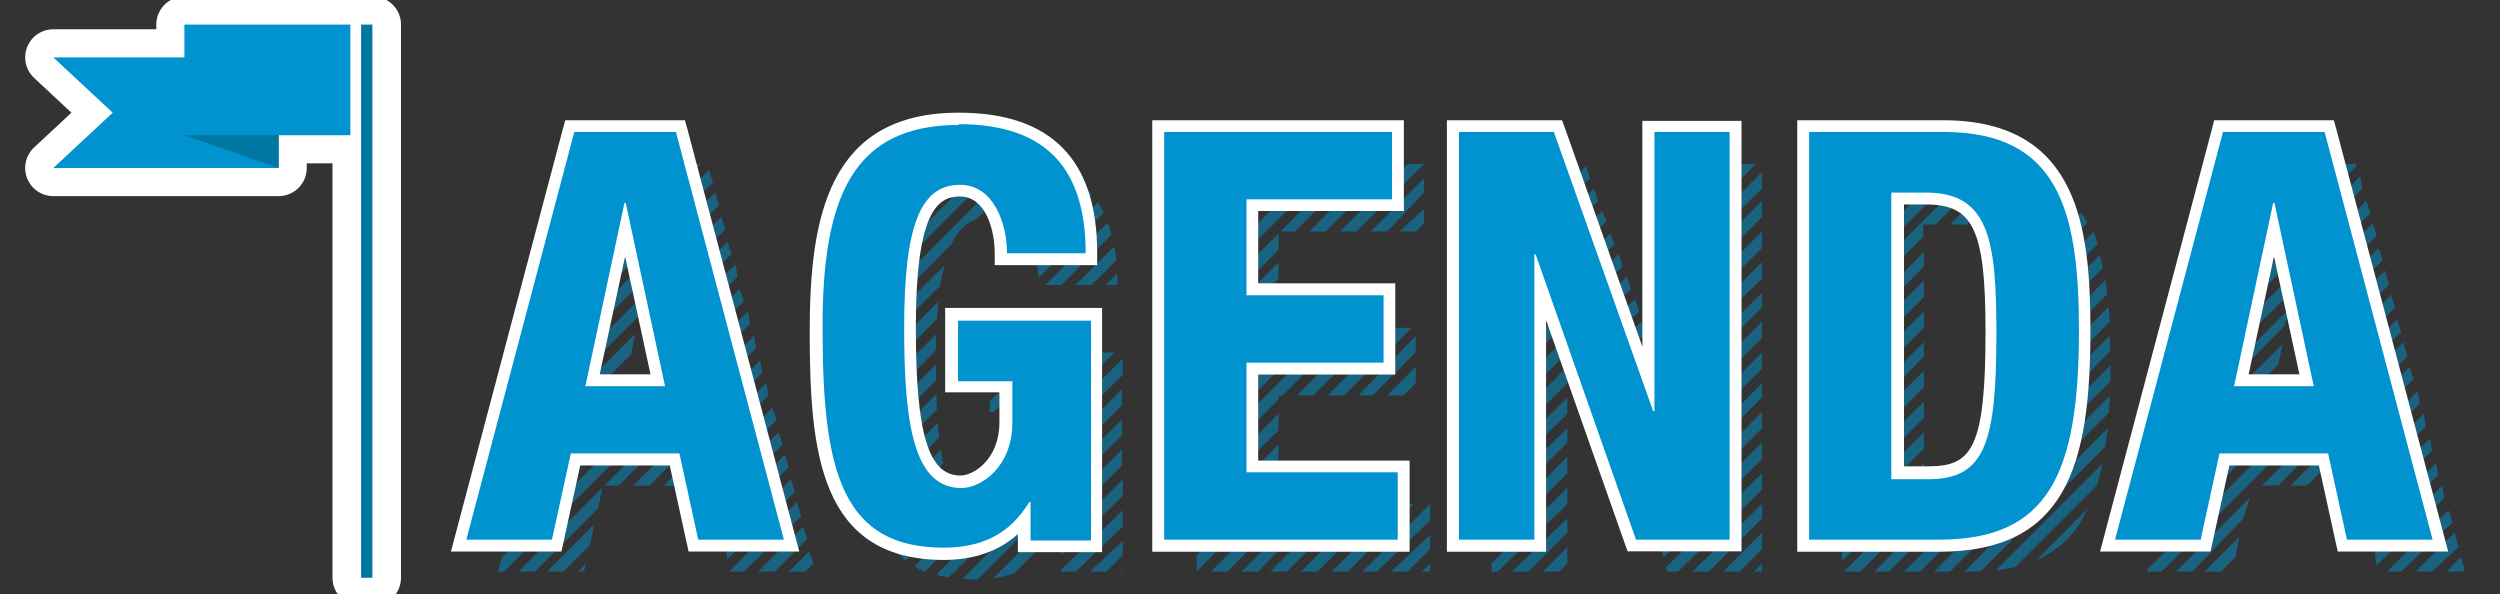 <svg xmlns="http://www.w3.org/2000/svg" xmlns:xlink="http://www.w3.org/1999/xlink" version="1.1" x="0px" y="0px" width="122.02px" height="29px" viewBox="0 0 122.02 29" enable-background="new 0 0 122.02 29" xml:space="preserve"><rect x="0" y="0" width="122.02" height="29" fill="#333333" stroke="none"/><g><g><g opacity="0.5"><g><g><polygon fill="#0093D0" points="114.1,18.5 114.2,19.2 117.2,16.2 117,15.6"/></g><g><polygon fill="#0093D0" points="113.3,14.9 113.4,15.5 116.3,12.7 116.1,12.1"/></g><g><polygon fill="#0093D0" points="110.4,23.7 111.2,23.7 114.4,20.4 113.7,20.4"/></g><g><polygon fill="#0093D0" points="114.3,19.7 114.5,20.4 117.5,17.4 117.3,16.7"/></g><g><polygon fill="#0093D0" points="113.8,17.3 114,17.9 116.9,15 116.7,14.4"/></g><g><polygon fill="#0093D0" points="117.8,18.5 117.6,17.9 111.8,23.7 112.6,23.7"/></g><g><polygon fill="#0093D0" points="113.6,16.1 113.7,16.7 116.6,13.9 116.4,13.2"/></g><g><polygon fill="#0093D0" points="112.2,20.4 104.8,27.8 104.8,27.9 105.5,27.9 113,20.4"/></g><g><polygon fill="#0093D0" points="112.1,8 111.4,8 109.6,9.8 109.3,10.8"/></g><g><polygon fill="#0093D0" points="113,13.7 113.2,14.3 116,11.5 115.8,10.9"/></g><g><polygon fill="#0093D0" points="118.3,20.2 114.8,23.7 115.2,23.7 115.3,24 118.4,20.8"/></g><g><polygon fill="#0093D0" points="112.4,12.2 112.5,11.5 112.6,11.5 112.7,11.9 115.3,9.2 115.2,8.6 108,15.8 107.7,16.8"/></g><g><polygon fill="#0093D0" points="115,8.1 115,8 114.3,8 108.5,13.8 108.3,14.8"/></g><g><polygon fill="#0093D0" points="113.6,8 112.8,8 109.1,11.8 108.8,12.8"/></g><g><polygon fill="#0093D0" points="109.8,8.8 110.7,8 110.1,8"/></g><g><polygon fill="#0093D0" points="112,14.1 112.2,13.1 107.5,17.8 107.2,18.8"/></g><g><polygon fill="#0093D0" points="119,23.2 118.9,22.6 115.7,25.8 115.8,26.4"/></g><g><polygon fill="#0093D0" points="119.3,24.3 119.2,23.7 115.9,27 116,27.6"/></g><g><polygon fill="#0093D0" points="118.1,19.7 118,19.1 113.3,23.7 114.1,23.7"/></g><g><polygon fill="#0093D0" points="118.7,22 118.6,21.4 115.4,24.6 115.5,25.2"/></g><g><polygon fill="#0093D0" points="119.7,25.5 119.5,24.9 116.5,27.9 117.2,27.9"/></g><g><polygon fill="#0093D0" points="112.8,12.5 112.9,13.1 115.7,10.4 115.5,9.8"/></g><g><polygon fill="#0093D0" points="120,26.7 119.8,26 117.9,27.9 118.7,27.9"/></g><g><polygon fill="#0093D0" points="120.3,27.8 120.1,27.2 119.4,27.9 120.2,27.9"/></g><g><polygon fill="#0093D0" points="111.2,17.8 111.4,16.8 106.4,21.8 106.1,22.8"/></g><g><polygon fill="#0093D0" points="110.8,19.7 111,18.7 105.9,23.8 105.6,24.8"/></g><g><polygon fill="#0093D0" points="109.1,27.2 109.3,26.2 107.6,27.9 108.4,27.9"/></g><g><polygon fill="#0093D0" points="111.5,15.9 111.8,15 107,19.8 106.7,20.8"/></g><g><polygon fill="#0093D0" points="109.5,25.3 109.8,24.3 106.2,27.9 107,27.9"/></g><g><polygon fill="#0093D0" points="111.5,20.4 110.7,20.4 105.4,25.8 105.1,26.8"/></g></g><g><g><path fill="#0093D0" d="M97.56 11.51c0.15 0.1 0.3 0.2 0.4 0.38l2.66-2.66c-0.14-0.12-0.29-0.22-0.45-0.32L97.56 11.51z"/></g><g><path fill="#0093D0" d="M99 17.43c0 0.1 0 0.2 0 0.36c0 0.1 0 0.3 0 0.42l3.85-3.85c-0.03-0.23-0.05-0.47-0.09-0.69 L99 17.43z"/></g><g><path fill="#0093D0" d="M98.97 15.99c0.01 0.2 0 0.5 0 0.76l3.66-3.66c-0.04-0.22-0.09-0.43-0.15-0.63L98.97 15.99z"/></g><g><path fill="#0093D0" d="M103 18.62c0.01-0.26 0.01-0.52 0.01-0.79l-4.27 4.27c-0.07 0.4-0.16 0.75-0.27 1.05L103 18.62z"/></g><g><path fill="#0093D0" d="M98.25 12.29c0.09 0.2 0.2 0.3 0.2 0.54l2.87-2.87c-0.12-0.14-0.23-0.28-0.36-0.42L98.25 12.29z"/></g><g><path fill="#0093D0" d="M98.65 13.36c0.05 0.2 0.1 0.4 0.1 0.64l3.13-3.13c-0.09-0.17-0.18-0.33-0.29-0.49L98.65 13.36z"/></g><g><path fill="#0093D0" d="M98.87 14.61c0.02 0.2 0.1 0.5 0.1 0.71l3.42-3.42c-0.06-0.2-0.13-0.39-0.21-0.57L98.87 14.61z"/></g><g><path fill="#0093D0" d="M98.99 18.91c-0.01 0.28-0.01 0.54-0.02 0.8l4-4c-0.02-0.25-0.03-0.49-0.05-0.73L98.99 18.91z"/></g><g><polygon fill="#0093D0" points="89.9,8.2 90.1,8 89.9,8"/></g><g><polygon fill="#0093D0" points="91.5,8 90.8,8 89.9,8.9 89.9,9.7"/></g><g><path fill="#0093D0" d="M102.87 20.91l-6.99 6.99h0.31c0.17 0 0.33-0.01 0.49-0.02l6.08-6.08 C102.8 21.5 102.8 21.2 102.9 20.91z"/></g><g><polygon fill="#0093D0" points="94.5,8 93.7,8 89.9,11.9 89.9,12.6"/></g><g><polygon fill="#0093D0" points="93,8 92.2,8 89.9,10.4 89.9,11.2"/></g><g><path fill="#0093D0" d="M93.87 11.56v-0.6h0.6l2.91-2.91c-0.24-0.02-0.49-0.03-0.75-0.03l-6.78 6.78v0.78L93.87 11.56z"/></g><g><path fill="#0093D0" d="M98.93 20.44c-0.02 0.3-0.04 0.58-0.08 0.85l4.15-4.15c0-0.26-0.01-0.51-0.02-0.76L98.93 20.44z"/></g><g><polygon fill="#0093D0" points="96,8 95.2,8 89.9,13.3 89.9,14.1"/></g><g><path fill="#0093D0" d="M96.81 24.8c-0.27 0.08-0.57 0.12-0.91 0.13l-2.96 2.97h0.78L96.81 24.8z"/></g><g><polygon fill="#0093D0" points="93.9,24.8 93.9,24 90,27.9 90.8,27.9"/></g><g><path fill="#0093D0" d="M96.54 11.06c0.21 0.1 0.4 0.1 0.6 0.19l2.6-2.6c-0.17-0.08-0.35-0.16-0.55-0.23L96.54 11.06z"/></g><g><polygon fill="#0093D0" points="93.9,23.3 93.9,22.6 89.9,26.6 89.9,27.4"/></g><g><polygon fill="#0093D0" points="95.2,24.9 94.4,24.9 91.5,27.9 92.2,27.9"/></g><g><path fill="#0093D0" d="M101.94 24.78l-2.56 2.57C100.55 26.8 101.4 26 101.9 24.78z"/></g><g><path fill="#0093D0" d="M102.35 23.68c0.1-0.33 0.18-0.67 0.26-1.04l-5.19 5.19c0.33-0.04 0.64-0.09 0.94-0.16L102.35 23.68z"/></g><g><path fill="#0093D0" d="M102.93 20.15c0.02-0.26 0.03-0.54 0.04-0.82L94.4 27.9h0.78L102.93 20.15z"/></g><g><polygon fill="#0093D0" points="93.9,21.9 93.9,21.1 89.9,25.1 89.9,25.9"/></g><g><polygon fill="#0093D0" points="93.9,20.4 93.9,19.6 89.9,23.6 89.9,24.4"/></g><g><path fill="#0093D0" d="M95.17 10.96h0.4c0.13 0 0.2 0 0.4 0.02l2.71-2.71c-0.2-0.05-0.42-0.1-0.64-0.13L95.17 10.96z"/></g><g><polygon fill="#0093D0" points="93.9,14.5 93.9,13.7 89.9,17.7 89.9,18.5"/></g><g><polygon fill="#0093D0" points="93.9,13 93.9,12.3 89.9,16.3 89.9,17.1"/></g><g><polygon fill="#0093D0" points="93.9,16 93.9,15.2 89.9,19.2 89.9,20"/></g><g><polygon fill="#0093D0" points="93.9,18.9 93.9,18.1 89.9,22.1 89.9,22.9"/></g><g><polygon fill="#0093D0" points="93.9,17.4 93.9,16.7 89.9,20.7 89.9,21.5"/></g></g><g><g><polygon fill="#0093D0" points="80.7,17.4 80.5,16.8 78.3,19 78.5,19.6"/></g><g><polygon fill="#0093D0" points="80,15.2 79.8,14.6 77.5,16.8 77.7,17.4"/></g><g><polygon fill="#0093D0" points="81.1,18.4 80.9,17.9 78.7,20.1 78.9,20.7"/></g><g><polygon fill="#0093D0" points="80.3,16.3 80.1,15.7 77.9,17.9 78.1,18.5"/></g><g><polygon fill="#0093D0" points="86,18 86,17.2 82.3,20.9 82.3,21.6 82.2,21.6 82.1,21.1 79.8,23.4 80,23.9"/></g><g><polygon fill="#0093D0" points="82.3,19.4 82.3,20.2 86,16.5 86,15.7"/></g><g><polygon fill="#0093D0" points="82.3,16.5 82.3,17.2 86,13.6 86,12.8"/></g><g><polygon fill="#0093D0" points="76.8,14.7 77,15.2 79.2,13 79,12.4"/></g><g><polygon fill="#0093D0" points="81.9,20.6 81.7,20 79.4,22.3 79.6,22.9"/></g><g><polygon fill="#0093D0" points="82.3,17.9 82.3,18.7 86,15 86,14.3"/></g><g><polygon fill="#0093D0" points="75.4,8 74.6,8 72.8,9.8 72.8,10.6"/></g><g><polygon fill="#0093D0" points="79.6,14.1 79.4,13.5 77.1,15.8 77.3,16.3"/></g><g><polygon fill="#0093D0" points="76.5,23.8 72.8,27.5 72.8,27.9 73.1,27.9 76.5,24.6"/></g><g><polygon fill="#0093D0" points="86,23.1 81.3,27.7 81.4,27.9 81.9,27.9 86,23.9"/></g><g><polygon fill="#0093D0" points="76.8,8 76.1,8 72.8,11.3 72.8,12.1"/></g><g><polygon fill="#0093D0" points="73.9,8 73.1,8 72.8,8.3 72.8,9.1"/></g><g><polygon fill="#0093D0" points="77.6,8.7 77.4,8.1 72.8,12.8 72.8,13.5"/></g><g><polygon fill="#0093D0" points="78.4,10.8 78.2,10.3 72.8,15.7 72.8,16.5"/></g><g><polygon fill="#0093D0" points="76.5,14.3 76.5,14 76.5,14 76.6,14.2 78.8,11.9 78.6,11.4 72.8,17.2 72.8,17.9"/></g><g><polygon fill="#0093D0" points="78,9.8 77.8,9.2 72.8,14.2 72.8,15"/></g><g><polygon fill="#0093D0" points="81.5,19.5 81.3,18.9 79,21.2 79.2,21.8"/></g><g><polygon fill="#0093D0" points="86,19.4 86,18.7 80.2,24.5 80.4,25"/></g><g><polygon fill="#0093D0" points="86,20.9 86,20.1 80.6,25.6 80.8,26.1"/></g><g><polygon fill="#0093D0" points="76.5,27.5 76.5,26.7 75.3,27.9 76.1,27.9"/></g><g><polygon fill="#0093D0" points="76.5,23.1 76.5,22.3 72.8,26 72.8,26.8"/></g><g><polygon fill="#0093D0" points="76.5,26 76.5,25.3 73.8,27.9 74.6,27.9"/></g><g><polygon fill="#0093D0" points="86,26.8 86,26 84.1,27.9 84.9,27.9"/></g><g><polygon fill="#0093D0" points="86,27.5 85.6,27.9 86,27.9"/></g><g><polygon fill="#0093D0" points="76.5,21.6 76.5,20.9 72.8,24.5 72.8,25.3"/></g><g><polygon fill="#0093D0" points="86,22.4 86,21.6 81,26.6 81.2,27.2"/></g><g><polygon fill="#0093D0" points="86,25.3 86,24.6 82.6,27.9 83.4,27.9"/></g><g><polygon fill="#0093D0" points="76.5,17.2 76.5,16.4 72.8,20.1 72.8,20.9"/></g><g><polygon fill="#0093D0" points="76.5,20.2 76.5,19.4 72.8,23.1 72.8,23.8"/></g><g><polygon fill="#0093D0" points="82.3,9.1 82.3,9.9 84.2,8 83.4,8"/></g><g><polygon fill="#0093D0" points="82.3,12.1 82.3,12.8 86,9.2 86,8.4"/></g><g><polygon fill="#0093D0" points="82.3,13.5 82.3,14.3 86,10.6 86,9.8"/></g><g><polygon fill="#0093D0" points="82.3,10.6 82.3,11.4 85.7,8 84.9,8"/></g><g><polygon fill="#0093D0" points="82.3,8.4 82.7,8 82.3,8"/></g><g><polygon fill="#0093D0" points="82.3,15 82.3,15.8 86,12.1 86,11.3"/></g><g><polygon fill="#0093D0" points="76.5,18.7 76.5,17.9 72.8,21.6 72.8,22.4"/></g><g><polygon fill="#0093D0" points="76.5,15.7 76.5,15 72.8,18.6 72.8,19.4"/></g></g><g><g><polygon fill="#0093D0" points="62.4,12.2 62.4,11.4 58.4,15.4 58.4,16.2"/></g><g><polygon fill="#0093D0" points="62.5,11.3 63.2,11.3 66.5,8 65.8,8"/></g><g><polygon fill="#0093D0" points="63.9,11.3 64.7,11.3 68,8 67.2,8"/></g><g><polygon fill="#0093D0" points="63,16 62.4,16 62.4,15.8 58.4,19.8 58.4,20.6"/></g><g><polygon fill="#0093D0" points="62.4,13.6 62.4,12.8 58.4,16.9 58.4,17.6"/></g><g><polygon fill="#0093D0" points="66.9,11.3 67.7,11.3 69.5,9.4 69.5,8.7"/></g><g><polygon fill="#0093D0" points="64.5,16 63.7,16 58.4,21.3 58.4,22"/></g><g><polygon fill="#0093D0" points="62.4,15.1 62.4,14.3 58.4,18.3 58.4,19.1"/></g><g><polygon fill="#0093D0" points="59.2,8 58.4,8 58.4,8 58.4,8.8"/></g><g><polygon fill="#0093D0" points="62.4,23.1 58.4,27.1 58.4,27.9 58.4,27.9 62.4,23.9"/></g><g><polygon fill="#0093D0" points="68.3,11.3 69.1,11.3 69.5,10.9 69.5,10.2"/></g><g><polygon fill="#0093D0" points="60.6,8 59.9,8 58.4,9.5 58.4,10.3"/></g><g><polygon fill="#0093D0" points="62.1,8 61.4,8 58.4,11 58.4,11.8"/></g><g><polygon fill="#0093D0" points="65.1,8 64.3,8 58.4,13.9 58.4,14.7"/></g><g><polygon fill="#0093D0" points="63.6,8 62.8,8 58.4,12.4 58.4,13.2"/></g><g><polygon fill="#0093D0" points="65.4,11.3 66.2,11.3 69.5,8 68.7,8"/></g><g><polygon fill="#0093D0" points="64.6,24.6 63.9,24.6 60.6,27.9 61.4,27.9"/></g><g><polygon fill="#0093D0" points="66.1,24.6 65.3,24.6 62,27.9 62.8,27.9"/></g><g><polygon fill="#0093D0" points="69,24.6 68.3,24.6 65,27.9 65.8,27.9"/></g><g><polygon fill="#0093D0" points="67.6,24.6 66.8,24.6 63.5,27.9 64.3,27.9"/></g><g><polygon fill="#0093D0" points="62.4,19.5 62.4,19.3 62.6,19.3 65.9,16 65.1,16 58.4,22.7 58.4,23.5"/></g><g><polygon fill="#0093D0" points="69.8,26.8 69.8,26.1 67.9,27.9 68.7,27.9"/></g><g><polygon fill="#0093D0" points="69.8,25.4 69.8,24.6 69.8,24.6 66.5,27.9 67.2,27.9"/></g><g><polygon fill="#0093D0" points="69.8,27.5 69.4,27.9 69.8,27.9"/></g><g><polygon fill="#0093D0" points="66.3,19.3 67,19.3 69.1,17.2 69.1,16.4"/></g><g><polygon fill="#0093D0" points="67.7,19.3 68.5,19.3 69.1,18.7 69.1,17.9"/></g><g><polygon fill="#0093D0" points="64.8,19.3 65.6,19.3 68.9,16 68.1,16"/></g><g><polygon fill="#0093D0" points="62.4,22.4 62.4,21.7 58.4,25.7 58.4,26.5"/></g><g><polygon fill="#0093D0" points="63.2,24.6 62.4,24.6 62.4,24.6 59.1,27.9 59.9,27.9"/></g><g><polygon fill="#0093D0" points="63.3,19.3 64.1,19.3 67.4,16 66.6,16"/></g><g><polygon fill="#0093D0" points="62.4,21 62.4,20.2 58.4,24.2 58.4,25"/></g></g><g><g><path fill="#0093D0" d="M54.54 13.91c0-0.19-0.01-0.37-0.02-0.56l-0.56 0.56H54.54z"/></g><g><polygon fill="#0093D0" points="49.2,20.1 50,20.1 53,17.2 52.2,17.2"/></g><g><polygon fill="#0093D0" points="50.9,21.4 50.9,22.1 54.8,18.3 54.8,17.5"/></g><g><path fill="#0093D0" d="M54.76 19.78V19l-3.91 3.91c-0.11 0.59-0.35 1.06-0.65 1.43L54.76 19.78z"/></g><g><polygon fill="#0093D0" points="50.7,20.1 50.9,20.1 50.9,20.7 54.4,17.2 53.6,17.2"/></g><g><polygon fill="#0093D0" points="48.3,17.4 48.5,17.2 48.3,17.2"/></g><g><polygon fill="#0093D0" points="50,17.2 49.2,17.2 48.3,18.1 48.3,18.9"/></g><g><polygon fill="#0093D0" points="48.3,19.6 48.3,20.1 48.5,20.1 51.5,17.2 50.7,17.2"/></g><g><path fill="#0093D0" d="M50.44 12.34l2.85-2.85c-0.12-0.14-0.24-0.28-0.37-0.4l-2.71 2.71C50.3 12 50.4 12.2 50.4 12.34z "/></g><g><path fill="#0093D0" d="M46.07 12.98l-4.4 4.4c0 0.1 0 0.2 0 0.35c0 0.1 0 0.3 0 0.43l4.22-4.22 C45.94 13.6 46 13.3 46.1 12.98z"/></g><g><path fill="#0093D0" d="M54.76 20.47l-7.79 7.79c0.2 0 0.4 0 0.6 0.03c0.05 0 0.1-0.01 0.15-0.01l7.04-7.04V20.47z"/></g><g><polygon fill="#0093D0" points="54.8,24.9 51.8,27.8 51.8,27.9 52.5,27.9 54.8,25.7"/></g><g><path fill="#0093D0" d="M46.02 7.93c-0.53 0.16-1.01 0.37-1.43 0.65l-1.31 1.31c-0.32 0.46-0.58 0.98-0.8 1.58L46.02 7.93z"/></g><g><path fill="#0093D0" d="M46.43 11.93c0.31-0.65 0.71-1.06 1.24-1.24l2.85-2.85c-0.21-0.05-0.43-0.09-0.65-0.12l-8.15 8.2 c-0.01 0.27-0.03 0.53-0.04 0.81L46.43 11.93z"/></g><g><path fill="#0093D0" d="M52.5 13.91h0.78l1.2-1.2c-0.02-0.23-0.06-0.46-0.1-0.68L52.5 13.91z"/></g><g><path fill="#0093D0" d="M47.78 7.64c-0.3 0.02-0.59 0.05-0.87 0.09l-4.74 4.74c-0.08 0.31-0.15 0.64-0.2 0.98L47.78 7.64z"/></g><g><path fill="#0093D0" d="M49.24 7.65C49 7.6 48.8 7.6 48.5 7.62l-6.64 6.64c-0.03 0.28-0.06 0.57-0.08 0.86L49.24 7.65z"/></g><g><polygon fill="#0093D0" points="54.8,27.8 54.7,27.9 54.8,27.9"/></g><g><path fill="#0093D0" d="M46.93 24.67c-0.12-0.13-0.23-0.28-0.33-0.45l-2.8 2.8c0.13 0.1 0.3 0.2 0.4 0.35L46.93 24.67z"/></g><g><path fill="#0093D0" d="M47.82 25.25c-0.19-0.06-0.37-0.13-0.53-0.25l-2.65 2.64c0.17 0.1 0.3 0.2 0.5 0.25L47.82 25.25z"/></g><g><path fill="#0093D0" d="M49.68 24.87c-0.42 0.31-0.87 0.47-1.24 0.47c0 0-0.01 0-0.01 0l-2.72 2.7 c0.2 0.1 0.4 0.1 0.6 0.13L49.68 24.87z"/></g><g><path fill="#0093D0" d="M46.38 23.76c-0.07-0.18-0.14-0.37-0.2-0.58l-3.05 3.05c0.1 0.2 0.2 0.3 0.3 0.44L46.38 23.76z"/></g><g><path fill="#0093D0" d="M54.76 22.72v-0.78l-6.28 6.28c0.36-0.05 0.7-0.13 1.02-0.24L54.76 22.72z"/></g><g><path fill="#0093D0" d="M46.04 22.62c-0.04-0.21-0.08-0.43-0.12-0.66l-3.29 3.29c0.08 0.2 0.2 0.4 0.2 0.53L46.04 22.62z"/></g><g><polygon fill="#0093D0" points="54.8,27.1 54.8,26.4 53.2,27.9 54,27.9"/></g><g><path fill="#0093D0" d="M51.02 13.91h0.78l2.45-2.45c-0.05-0.21-0.12-0.4-0.19-0.59L51.02 13.91z"/></g><g><polygon fill="#0093D0" points="54.8,24.2 54.8,23.4 51.8,26.4 51.8,27.1"/></g><g><path fill="#0093D0" d="M48.48 10.58c0.23 0 0.5 0.1 0.6 0.14l2.5-2.5C51.44 8.1 51.3 8.1 51.1 8L48.48 10.58z"/></g><g><path fill="#0093D0" d="M49.56 10.97c0.14 0.1 0.3 0.2 0.4 0.39l2.6-2.6c-0.15-0.11-0.3-0.21-0.47-0.31L49.56 10.97z"/></g><g><path fill="#0093D0" d="M50.59 12.88c0.05 0.2 0.1 0.5 0.1 0.68l3.18-3.18c-0.08-0.17-0.18-0.34-0.28-0.5L50.59 12.88z"/></g><g><path fill="#0093D0" d="M45.73 15.57c0.02-0.29 0.04-0.58 0.06-0.84l-4.12 4.12c0 0.3 0 0.5 0 0.76L45.73 15.57z"/></g><g><path fill="#0093D0" d="M45.69 18.56c0-0.25-0.01-0.51-0.01-0.77l-3.85 3.85c0.02 0.2 0.1 0.5 0.1 0.7L45.69 18.56z"/></g><g><path fill="#0093D0" d="M45.68 17.09c0-0.28 0.01-0.54 0.02-0.79l-3.98 3.97c0.01 0.2 0 0.5 0.1 0.73L45.68 17.09z"/></g><g><path fill="#0093D0" d="M45.73 19.98c-0.01-0.24-0.02-0.49-0.03-0.75L42 22.94c0.04 0.2 0.1 0.4 0.1 0.65L45.73 19.98z"/></g><g><path fill="#0093D0" d="M45.84 21.35c-0.03-0.23-0.05-0.47-0.07-0.71l-3.52 3.52c0.05 0.2 0.1 0.4 0.2 0.6L45.84 21.35z"/></g></g><g><g><polygon fill="#0093D0" points="33.5,18.2 33.7,18.8 36.6,15.8 36.5,15.2"/></g><g><polygon fill="#0093D0" points="33.3,17 33.4,17.6 36.3,14.7 36.1,14.1"/></g><g><polygon fill="#0093D0" points="33.8,19.4 33.9,20 36.9,17 36.8,16.4"/></g><g><polygon fill="#0093D0" points="29.5,23.7 30.2,23.7 33.5,20.4 32.8,20.4"/></g><g><polygon fill="#0093D0" points="32.5,13.3 32.6,14 35.4,11.2 35.2,10.6"/></g><g><polygon fill="#0093D0" points="32.8,14.5 32.9,15.2 35.7,12.4 35.5,11.8"/></g><g><polygon fill="#0093D0" points="33,15.7 33.1,16.4 36,13.5 35.9,12.9"/></g><g><polygon fill="#0093D0" points="32.7,8 31.9,8 28.7,11.2 28.5,12.2"/></g><g><polygon fill="#0093D0" points="31.2,8 30.5,8 29.3,9.2 29,10.2"/></g><g><polygon fill="#0093D0" points="31.3,20.4 24.5,27.2 24.3,27.9 24.6,27.9 32.1,20.4"/></g><g><polygon fill="#0093D0" points="37.2,18.2 37.1,17.6 30.9,23.7 31.7,23.7"/></g><g><polygon fill="#0093D0" points="38.9,24.5 35.6,27.9 35.6,27.9 36.3,27.9 39.1,25.2"/></g><g><polygon fill="#0093D0" points="29.5,8.2 29.8,8 29.6,8"/></g><g><polygon fill="#0093D0" points="34.2,8 33.4,8 28.2,13.2 27.9,14.2"/></g><g><polygon fill="#0093D0" points="32.2,12.1 32.4,12.8 35.1,10 34.9,9.4"/></g><g><polygon fill="#0093D0" points="32,11.7 32,11.5 32.1,11.5 32.1,11.5 34.8,8.9 34.6,8.3 27.7,15.2 27.4,16.2"/></g><g><polygon fill="#0093D0" points="38.5,22.8 38.3,22.2 35.1,25.4 35.2,26.1"/></g><g><polygon fill="#0093D0" points="38.2,21.7 38,21.1 34.8,24.2 35,24.9"/></g><g><polygon fill="#0093D0" points="37.9,20.5 37.7,19.9 33.9,23.7 34.7,23.7"/></g><g><polygon fill="#0093D0" points="38.8,24 38.6,23.4 35.4,26.6 35.5,27.3"/></g><g><polygon fill="#0093D0" points="37.4,18.7 32.4,23.7 33.2,23.7 37.5,19.3"/></g><g><polygon fill="#0093D0" points="39.7,27.5 39.5,26.9 38.5,27.9 39.3,27.9"/></g><g><polygon fill="#0093D0" points="39.4,26.3 39.2,25.7 37,27.9 37.8,27.9"/></g><g><polygon fill="#0093D0" points="30.8,17.3 31,16.3 26.1,21.2 25.8,22.2"/></g><g><polygon fill="#0093D0" points="30.4,19.1 30.6,18.2 25.6,23.2 25.3,24.2"/></g><g><polygon fill="#0093D0" points="28.6,27.5 28.2,27.9 28.5,27.9"/></g><g><polygon fill="#0093D0" points="31.2,15.4 31.4,14.4 26.6,19.2 26.4,20.2"/></g><g><polygon fill="#0093D0" points="31.6,13.5 31.8,12.5 27.1,17.2 26.9,18.2"/></g><g><polygon fill="#0093D0" points="28.8,26.6 29,25.6 26.7,27.9 27.5,27.9"/></g><g><polygon fill="#0093D0" points="29.2,24.8 29.4,23.8 25.3,27.9 26.1,27.9"/></g><g><polygon fill="#0093D0" points="30.6,20.4 30.1,20.4 30.2,20 25,25.2 24.8,26.2"/></g></g></g><g><g><path fill="#0093D0" d="M33.84 26.63l-0.92-4.21h-4.83l-0.92 4.21h-4.79L27.8 6.16h5.41l5.42 20.47H33.84z M32.1 18.6 l-1.59-7.41l-1.59 7.41H32.1z"/><path fill="#FFFFFF" d="M32.99 6.44l5.27 19.9h-4.18l-0.92-4.21h-5.3l-0.92 4.21h-4.18l5.27-19.9H32.99 M28.56 18.85h3.9 L30.54 9.9h-0.06L28.56 18.9 M33.43 5.87h-0.44h-4.96h-0.44L27.47 6.3L22.2 26.2l-0.19 0.72h0.75h4.18h0.46l0.1-0.45l0.82-3.75 h4.37l0.82 3.75l0.1 0.45h0.47h4.18h0.75l-0.19-0.72L33.55 6.3L33.43 5.87L33.43 5.87z M29.27 18.27l1.24-5.75l1.24 5.75H29.27 L29.27 18.27z"/></g><g><path fill="#0093D0" d="M46.01 27.02c-5.18 0-6.2-3.98-6.2-10.85c0-7.39 2.02-10.4 6.98-10.4c4.36 0 6.5 2.1 6.5 6.59v0.29 h-4.42v-0.29c0-1.23-0.53-3.06-2-3.06c-1.74 0-2.44 1.94-2.44 6.68c0 4.6 0.4 7.5 2.5 7.52c0.74 0 2.19-0.87 2.19-2.89 v-1.75h-2.65v-3.53h7.07v11.31h-3.53v-1.3C49.02 26.5 47.7 27 46 27.02z"/><path fill="#FFFFFF" d="M46.79 6.06c4.4 0 6.2 2.3 6.2 6.3h-3.84c0-1.48-0.67-3.34-2.29-3.34c-1.95 0-2.73 2.01-2.73 7 c0 4.8 0.5 7.8 2.8 7.8c0.95 0 2.48-1.03 2.48-3.18v-2.03h-2.65v-2.96h6.49v10.73h-2.95V24.5h-0.06 c-0.95 1.56-2.31 2.23-4.18 2.23c-4.93 0-5.91-3.68-5.91-10.56C40.1 9.5 41.7 6.1 46.8 6.1 M46.79 5.5 c-6.38 0-7.27 5.14-7.27 10.69c0 5.9 0.5 11.1 6.5 11.14c1.51 0 2.72-0.42 3.66-1.26v0.3v0.58h0.58h2.95h0.58v-0.58V15.61 v-0.58H53.2h-6.49h-0.58v0.58v2.96v0.58h0.58h2.07v1.46c0 1.81-1.26 2.6-1.9 2.6c-1.57 0-2.18-2.03-2.18-7.23 c0-5.61 1.04-6.39 2.15-6.39c1.25 0 1.7 1.6 1.7 2.77v0.58h0.58h3.84h0.58v-0.58C53.56 7.8 51.3 5.5 46.8 5.5 L46.79 5.48z"/></g><g><polygon fill="#0093D0" points="56.5,26.6 56.5,6.2 68.2,6.2 68.2,10 61.1,10 61.1,14.1 67.8,14.1 67.8,18 61.1,18 61.1,22.8 68.5,22.8 68.5,26.6"/><path fill="#FFFFFF" d="M67.94 6.44v3.29h-7.1v4.68h6.69v3.29h-6.69v5.35h7.38v3.29h-11.4V6.44H67.94 M68.52 5.87h-0.58H56.82 h-0.58v0.58v19.9v0.58h0.58h11.4h0.58v-0.58v-3.29v-0.58h-0.58h-6.81v-4.2h6.11h0.58V17.7v-3.29v-0.58h-0.58h-6.11v-3.53h6.53 h0.58V9.73V6.44L68.52 5.87L68.52 5.87z"/></g><g><polygon fill="#0093D0" points="79.7,26.6 75.2,13.9 75.2,26.6 70.9,26.6 70.9,6.2 76,6.2 80.5,18.6 80.5,6.2 84.7,6.2 84.7,26.6"/><path fill="#FFFFFF" d="M84.42 6.44v19.9h-4.57l-4.9-13.93h-0.06v13.93h-3.68V6.44h4.63l4.85 13.63h0.06V6.44H84.42 M85 5.9 h-0.58h-3.68h-0.58v0.58v10.44L76.38 6.25l-0.14-0.38h-0.41h-4.63h-0.58v0.58v19.9v0.58h0.58h3.68h0.58v-0.58V15.62l3.84 10.9 l0.14 0.39h0.41h4.57H85v-0.58V6.44V5.87L85 5.87z"/></g><g><path fill="#0093D0" d="M88.01 26.63V6.16h6.86c5.72 0 6.9 3.8 6.9 9.96c0 6.49-1.19 10.52-7.11 10.52H88.01z M94.09 23.1 c2.46 0 3.06-1.35 3.06-6.88c0-4.83-0.47-6.54-3.14-6.54H92.6V23.1H94.09z"/><path fill="#FFFFFF" d="M94.87 6.44c5.57 0 6.6 3.8 6.6 9.67c0 7.05-1.5 10.23-6.83 10.23H88.3V6.44H94.87 M92.31 23.39h1.79 c2.79 0 3.34-1.75 3.34-7.16c0-4.51-0.36-6.83-3.43-6.83h-1.7V23.39 M94.87 5.87H88.3h-0.58v0.58v19.9v0.58h0.58h6.33 c6.17 0 7.4-4.13 7.4-10.8C102.02 11.2 101.5 5.9 94.9 5.87L94.87 5.87z M92.89 9.98h1.12c2.29 0 2.9 1.2 2.9 6.2 c0 5.68-0.66 6.58-2.77 6.58h-1.21V9.98L92.89 9.98z"/></g><g><path fill="#0093D0" d="M114.32 26.63l-0.92-4.21h-4.83l-0.92 4.21h-4.79l5.42-20.47h5.4l5.42 20.47H114.32z M112.58 18.6 l-1.59-7.41l-1.59 7.41H112.58z"/><path fill="#FFFFFF" d="M113.46 6.44l5.27 19.9h-4.18l-0.92-4.21h-5.3l-0.92 4.21h-4.18l5.27-19.9H113.46 M109.03 18.85h3.9 l-1.92-8.95h-0.06L109.03 18.9 M113.91 5.87h-0.44h-4.96h-0.44l-0.11 0.43l-5.27 19.9l-0.19 0.72h0.75h4.18h0.46l0.1-0.45 l0.82-3.75h4.37l0.82 3.75l0.1 0.45h0.46h4.18h0.75l-0.19-0.72l-5.27-19.9L113.91 5.87L113.91 5.87z M109.75 18.27l1.24-5.75 l1.24 5.75H109.75L109.75 18.27z"/></g></g></g><g><g><g><rect x="17.6" y="1.2" fill="none" stroke="#FFFFFF" stroke-width="2.743" stroke-linejoin="round" stroke-miterlimit="10" width="0.6" height="27"/><polygon fill="none" stroke="#FFFFFF" stroke-width="2.743" stroke-linejoin="round" stroke-miterlimit="10" points="2.6,2.8 9,2.8 9,1.2 17,1.2 17,6.6 13.6,6.6 13.6,8.2 2.6,8.2 5.5,5.5"/></g><g><line fill="none" stroke="#0077A0" stroke-width="0.548" stroke-miterlimit="10" x1="17.9" y1="28.2" x2="17.9" y2="1.2"/><g><polygon fill="#0093D0" points="2.6,8.2 13.6,8.2 13.6,2.8 2.6,2.8 5.5,5.5"/></g><g><rect x="9" y="1.2" fill="#0093D0" width="8.1" height="5.4"/></g><polygon fill="#0077A0" points="9,6.6 13.6,8.2 13.6,6.6"/></g></g></g></g></svg>